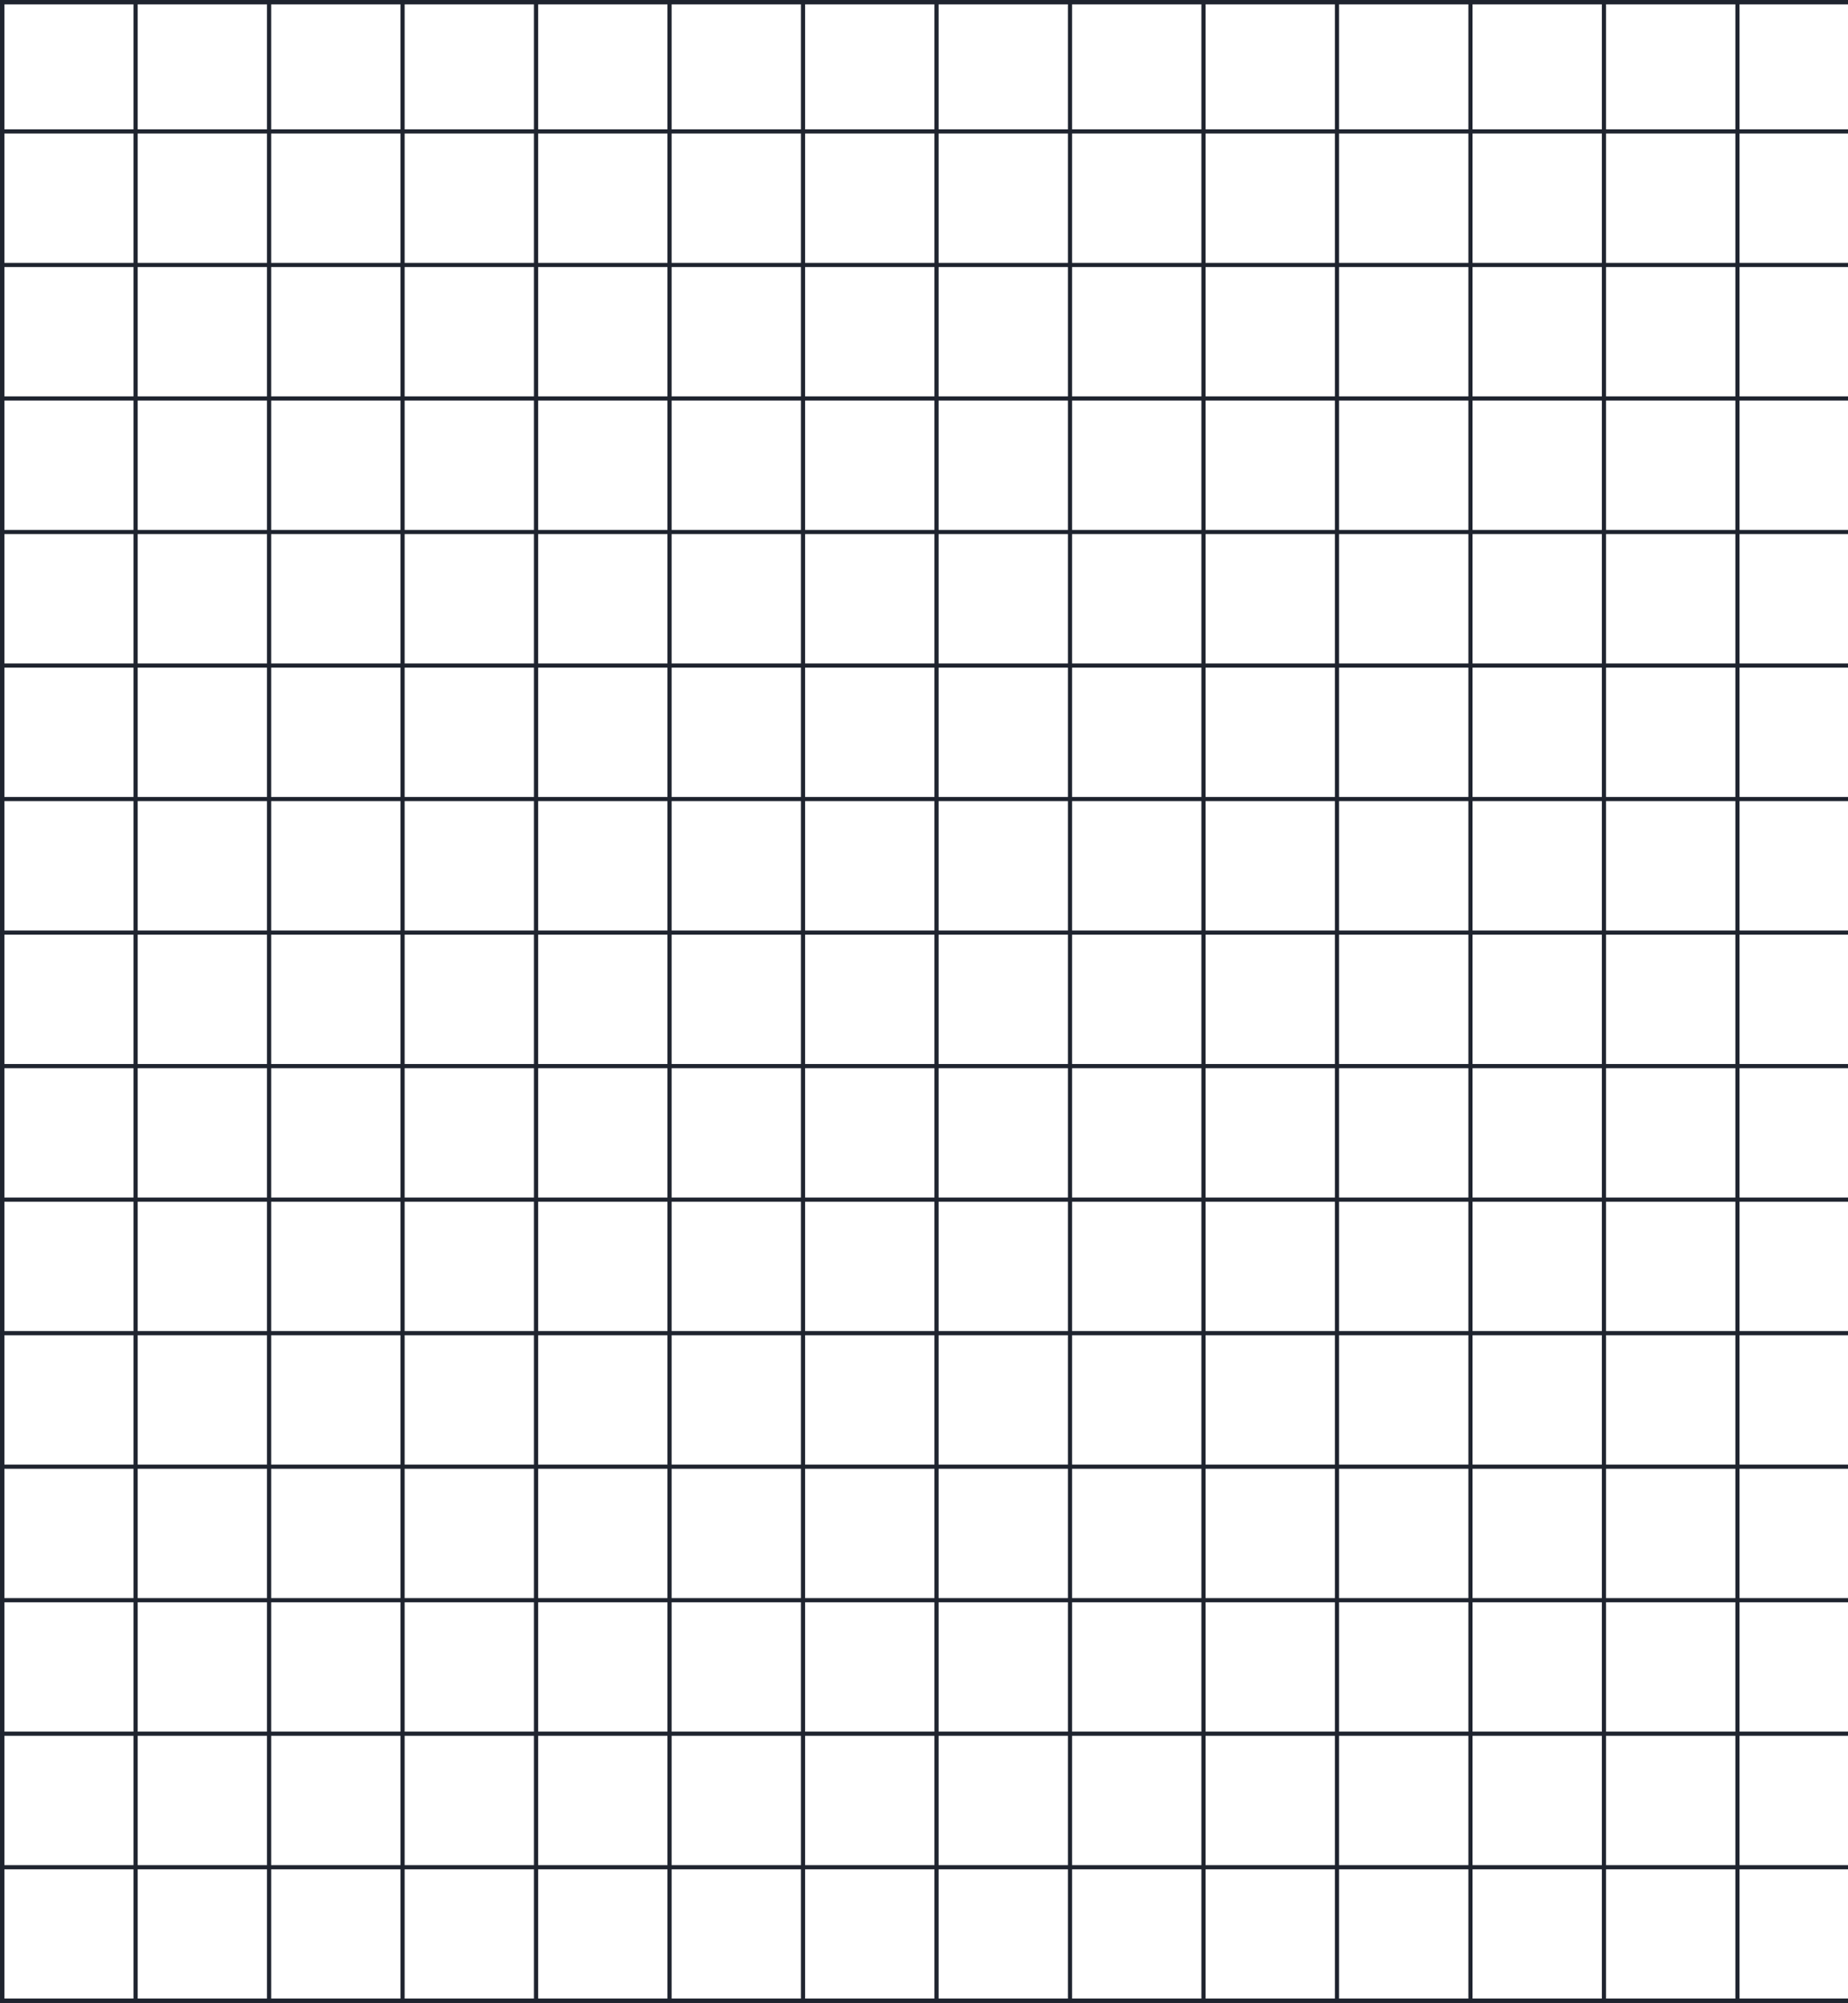 <svg width="443" height="480" viewBox="0 0 443 480" fill="none" xmlns="http://www.w3.org/2000/svg">
<g clip-path="url(#clip0_4096_5359)">
<g clip-path="url(#clip1_4096_5359)">
<line x1="0.5" x2="0.5" y2="480" stroke="#1F242F"/>
<line x1="32.5" x2="32.5" y2="480" stroke="#1F242F"/>
<line x1="64.5" x2="64.5" y2="480" stroke="#1F242F"/>
<line x1="96.5" x2="96.5" y2="480" stroke="#1F242F"/>
<line x1="128.5" x2="128.5" y2="480" stroke="#1F242F"/>
<line x1="160.5" x2="160.5" y2="480" stroke="#1F242F"/>
<line x1="192.5" x2="192.5" y2="480" stroke="#1F242F"/>
<line x1="224.5" x2="224.5" y2="480" stroke="#1F242F"/>
<line x1="256.5" x2="256.5" y2="480" stroke="#1F242F"/>
<line x1="288.5" x2="288.5" y2="480" stroke="#1F242F"/>
<line x1="320.5" x2="320.5" y2="480" stroke="#1F242F"/>
<line x1="352.5" x2="352.5" y2="480" stroke="#1F242F"/>
<line x1="384.5" x2="384.5" y2="480" stroke="#1F242F"/>
<line x1="416.5" x2="416.5" y2="480" stroke="#1F242F"/>
</g>
<rect x="0.5" y="0.5" width="479" height="479" stroke="#1F242F"/>
<g clip-path="url(#clip2_4096_5359)">
<line y1="31.5" x2="480" y2="31.5" stroke="#1F242F"/>
<line y1="63.5" x2="480" y2="63.5" stroke="#1F242F"/>
<line y1="95.5" x2="480" y2="95.5" stroke="#1F242F"/>
<line y1="127.5" x2="480" y2="127.5" stroke="#1F242F"/>
<line y1="159.5" x2="480" y2="159.5" stroke="#1F242F"/>
<line y1="191.5" x2="480" y2="191.5" stroke="#1F242F"/>
<line y1="223.5" x2="480" y2="223.5" stroke="#1F242F"/>
<line y1="255.5" x2="480" y2="255.5" stroke="#1F242F"/>
<line y1="287.5" x2="480" y2="287.5" stroke="#1F242F"/>
<line y1="319.5" x2="480" y2="319.5" stroke="#1F242F"/>
<line y1="351.5" x2="480" y2="351.5" stroke="#1F242F"/>
<line y1="383.5" x2="480" y2="383.5" stroke="#1F242F"/>
<line y1="415.5" x2="480" y2="415.5" stroke="#1F242F"/>
<line y1="447.5" x2="480" y2="447.5" stroke="#1F242F"/>
<line y1="479.5" x2="480" y2="479.5" stroke="#1F242F"/>
</g>
<rect x="0.5" y="0.5" width="479" height="479" stroke="#1F242F"/>
</g>
<defs>
<clipPath id="clip0_4096_5359">
<rect width="480" height="480" fill="white"/>
</clipPath>
<clipPath id="clip1_4096_5359">
<rect width="480" height="480" fill="white"/>
</clipPath>
<clipPath id="clip2_4096_5359">
<rect width="480" height="480" fill="white"/>
</clipPath>
</defs>
</svg>
